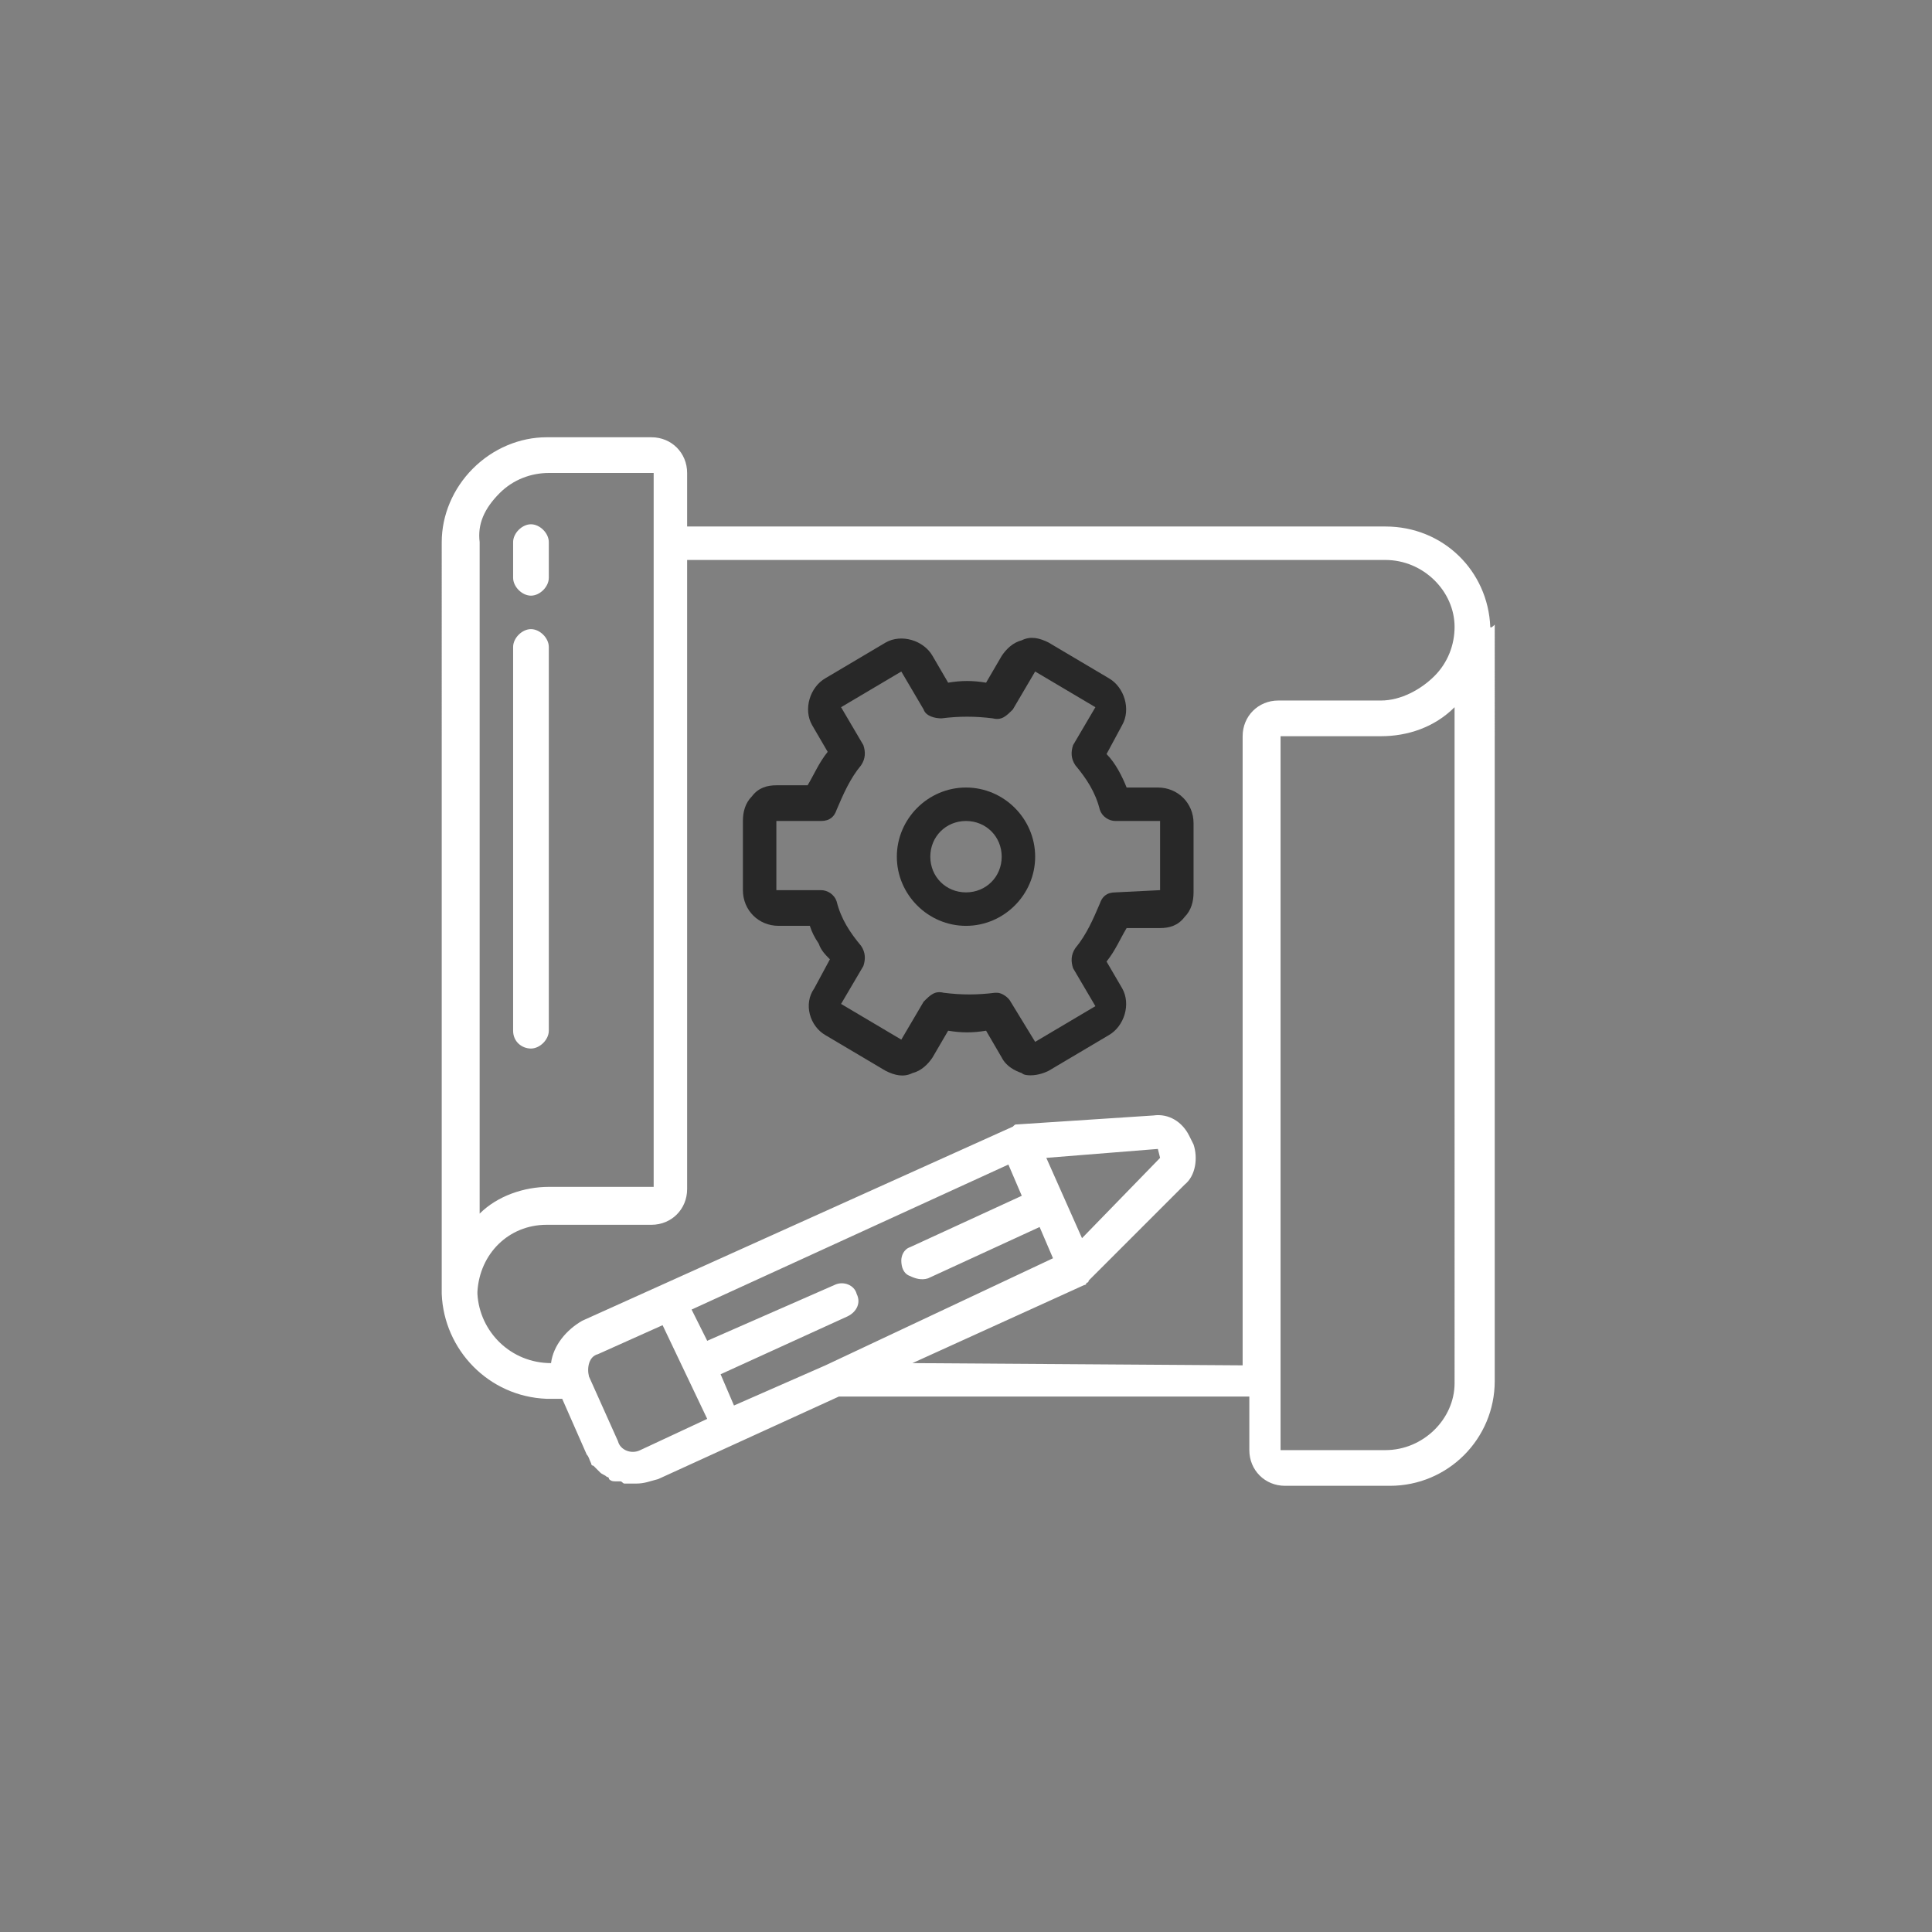 <?xml version="1.0" encoding="utf-8"?>
<!-- Generator: Adobe Illustrator 24.0.1, SVG Export Plug-In . SVG Version: 6.00 Build 0)  -->
<svg version="1.1" id="Layer_1" xmlns="http://www.w3.org/2000/svg" xmlns:xlink="http://www.w3.org/1999/xlink" x="0px" y="0px"
	 viewBox="0 0 86.6 86.6" style="enable-background:new 0 0 86.6 86.6;" xml:space="preserve">
<rect x="0" y="0" width="86.6" height="86.6" fill="#808080" stroke="none"/>
<style type="text/css">
	.st0{fill:#FFFFFF;}
	.st1{fill:#282828;}
</style>
<path class="st0" d="M23.8,47c0.4,0,0.8-0.4,0.8-0.8V29c0-0.4-0.4-0.8-0.8-0.8S23,28.6,23,29v17.2C23,46.7,23.4,47,23.8,47z"/>
<path class="st0" d="M23.8,26.7c0.4,0,0.8-0.4,0.8-0.8v-1.6c0-0.4-0.4-0.8-0.8-0.8S23,23.9,23,24.3v1.6C23,26.3,23.4,26.7,23.8,26.7
	z"/>
<path class="st1" d="M43.3,35.3c-1.7,0-3.1,1.4-3.1,3.1s1.4,3.1,3.1,3.1s3.1-1.4,3.1-3.1S45,35.3,43.3,35.3z M43.3,40
	c-0.9,0-1.6-0.7-1.6-1.6s0.7-1.6,1.6-1.6s1.6,0.7,1.6,1.6S44.2,40,43.3,40z"/>
<path class="st1" d="M51.9,35.3L51.9,35.3h-1.4c-0.2-0.5-0.5-1.1-0.9-1.5l0.7-1.3c0.4-0.7,0.1-1.7-0.6-2.1L47,28.8
	c-0.4-0.2-0.8-0.3-1.2-0.1c-0.4,0.1-0.7,0.4-0.9,0.7l-0.7,1.2c-0.6-0.1-1.1-0.1-1.7,0l-0.7-1.2c-0.4-0.7-1.4-1-2.1-0.6L37,30.4
	c-0.7,0.4-1,1.4-0.6,2.1l0.7,1.2c-0.4,0.5-0.6,1-0.9,1.5h-1.4c-0.4,0-0.8,0.1-1.1,0.5c-0.3,0.3-0.4,0.7-0.4,1.1v3.1
	c0,0.9,0.7,1.6,1.6,1.6h1.4c0.1,0.3,0.2,0.5,0.4,0.8c0.1,0.3,0.3,0.5,0.5,0.7l-0.7,1.3C36,45,36.3,46,37,46.4l2.7,1.6
	c0.4,0.2,0.8,0.3,1.2,0.1c0.4-0.1,0.7-0.4,0.9-0.7l0.7-1.2c0.6,0.1,1.1,0.1,1.7,0l0.7,1.2c0.2,0.4,0.6,0.6,0.9,0.7
	c0.1,0.1,0.3,0.1,0.4,0.1c0.3,0,0.6-0.1,0.8-0.2l2.7-1.6c0.7-0.4,1-1.4,0.6-2.1l-0.7-1.2c0.4-0.5,0.6-1,0.9-1.5H52
	c0.4,0,0.8-0.1,1.1-0.5c0.3-0.3,0.4-0.7,0.4-1.1v-3.1C53.5,36,52.8,35.3,51.9,35.3z M50,40c-0.4,0-0.6,0.2-0.7,0.5
	c-0.3,0.7-0.6,1.4-1.1,2c-0.2,0.3-0.2,0.6-0.1,0.9l1,1.7l-2.7,1.6l-1.1-1.8c-0.1-0.2-0.4-0.4-0.6-0.4c-0.1,0-0.1,0-0.1,0
	c-0.8,0.1-1.5,0.1-2.3,0c-0.4-0.1-0.6,0.1-0.9,0.4l-1,1.7L37.7,45l1-1.7c0.1-0.3,0.1-0.6-0.1-0.9c-0.5-0.6-0.9-1.2-1.1-2
	c-0.1-0.3-0.4-0.5-0.7-0.5h-2v-3.1h2c0.4,0,0.6-0.2,0.7-0.5c0.3-0.7,0.6-1.4,1.1-2c0.2-0.3,0.2-0.6,0.1-0.9l-1-1.7l2.7-1.6l1,1.7
	c0.1,0.3,0.5,0.4,0.8,0.4c0.8-0.1,1.5-0.1,2.3,0c0.4,0.1,0.6-0.1,0.9-0.4l1-1.7l2.7,1.6l-1,1.7C48,33.7,48,34,48.2,34.3
	c0.5,0.6,0.9,1.2,1.1,2c0.1,0.3,0.4,0.5,0.7,0.5h2v3.1L50,40z"/>
<path class="st0" d="M66.8,28.1c-0.1-2.5-2.1-4.5-4.7-4.5H30.8v-2.4c0-0.9-0.7-1.6-1.6-1.6h-4.7c-1.2,0-2.4,0.5-3.3,1.4
	s-1.4,2.1-1.4,3.3V58c0.1,2.5,2.1,4.6,4.7,4.7h0.1h0.6l1.1,2.5c0.1,0.1,0.1,0.2,0.2,0.4c0,0.1,0.1,0.1,0.1,0.1
	c0.1,0.1,0.1,0.1,0.2,0.2l0.1,0.1c0.1,0.1,0.2,0.1,0.3,0.2c0,0,0.1,0,0.1,0.1c0.1,0.1,0.2,0.1,0.3,0.1h0.1h0.1
	c0.1,0,0.1,0.1,0.2,0.1s0.1,0,0.1,0c0.1,0,0.2,0,0.3,0h0.1c0.4,0,0.6-0.1,1-0.2l8.1-3.7H56V65c0,0.9,0.7,1.6,1.6,1.6h4.7
	c2.6,0,4.7-2.1,4.7-4.7V28l0,0C66.8,28.2,66.8,28.1,66.8,28.1z M22.4,22.1c0.6-0.6,1.4-0.9,2.2-0.9h4.7v32h-4.7
	c-1.1,0-2.3,0.4-3.1,1.2V24.3C21.4,23.5,21.7,22.8,22.4,22.1z M48.5,55.5l-1.6-3.6l5-0.4l0.1,0.4L48.5,55.5z M45.2,52.2l0.6,1.4
	l-5,2.3c-0.3,0.1-0.4,0.4-0.4,0.6c0,0.3,0.1,0.6,0.4,0.7c0.2,0.1,0.5,0.2,0.8,0.1l5-2.3l0.6,1.4L37,61.2l0,0L32.9,63l-0.6-1.4L38,59
	c0.4-0.2,0.6-0.6,0.4-1c-0.1-0.4-0.6-0.6-1-0.4l-5.7,2.5L31,58.7L45.2,52.2z M28.7,65c-0.4,0.2-0.9,0-1-0.4l-1.3-2.9
	c-0.1-0.4,0-0.9,0.4-1l2.9-1.3l1,2.1l0,0l0,0l1,2.1L28.7,65z M40.9,61.1l7.7-3.5c0.1,0,0.1-0.1,0.1-0.1c0.1,0,0.1-0.1,0.1-0.1
	l4.3-4.3c0.5-0.4,0.6-1.2,0.4-1.8l-0.2-0.4c-0.3-0.6-0.9-1-1.6-0.9l-6.1,0.4c-0.1,0-0.1,0-0.2,0.1l0,0l-19.3,8.7
	c-0.7,0.4-1.3,1.1-1.4,1.9l0,0c-1.8,0-3.2-1.4-3.3-3.1v-0.1c0.1-1.7,1.4-3,3.1-3h4.7c0.9,0,1.6-0.7,1.6-1.6V25.1h31.3
	c1.7,0,3.1,1.4,3.1,3c0,0.8-0.3,1.6-0.9,2.2s-1.5,1.1-2.4,1.1h-4.6c-0.9,0-1.6,0.7-1.6,1.6v28.2L40.9,61.1L40.9,61.1z M62.1,65h-4.7
	V33h4.5c1.2,0,2.4-0.4,3.3-1.3V62C65.2,63.6,63.8,65,62.1,65z"/>
</svg>
